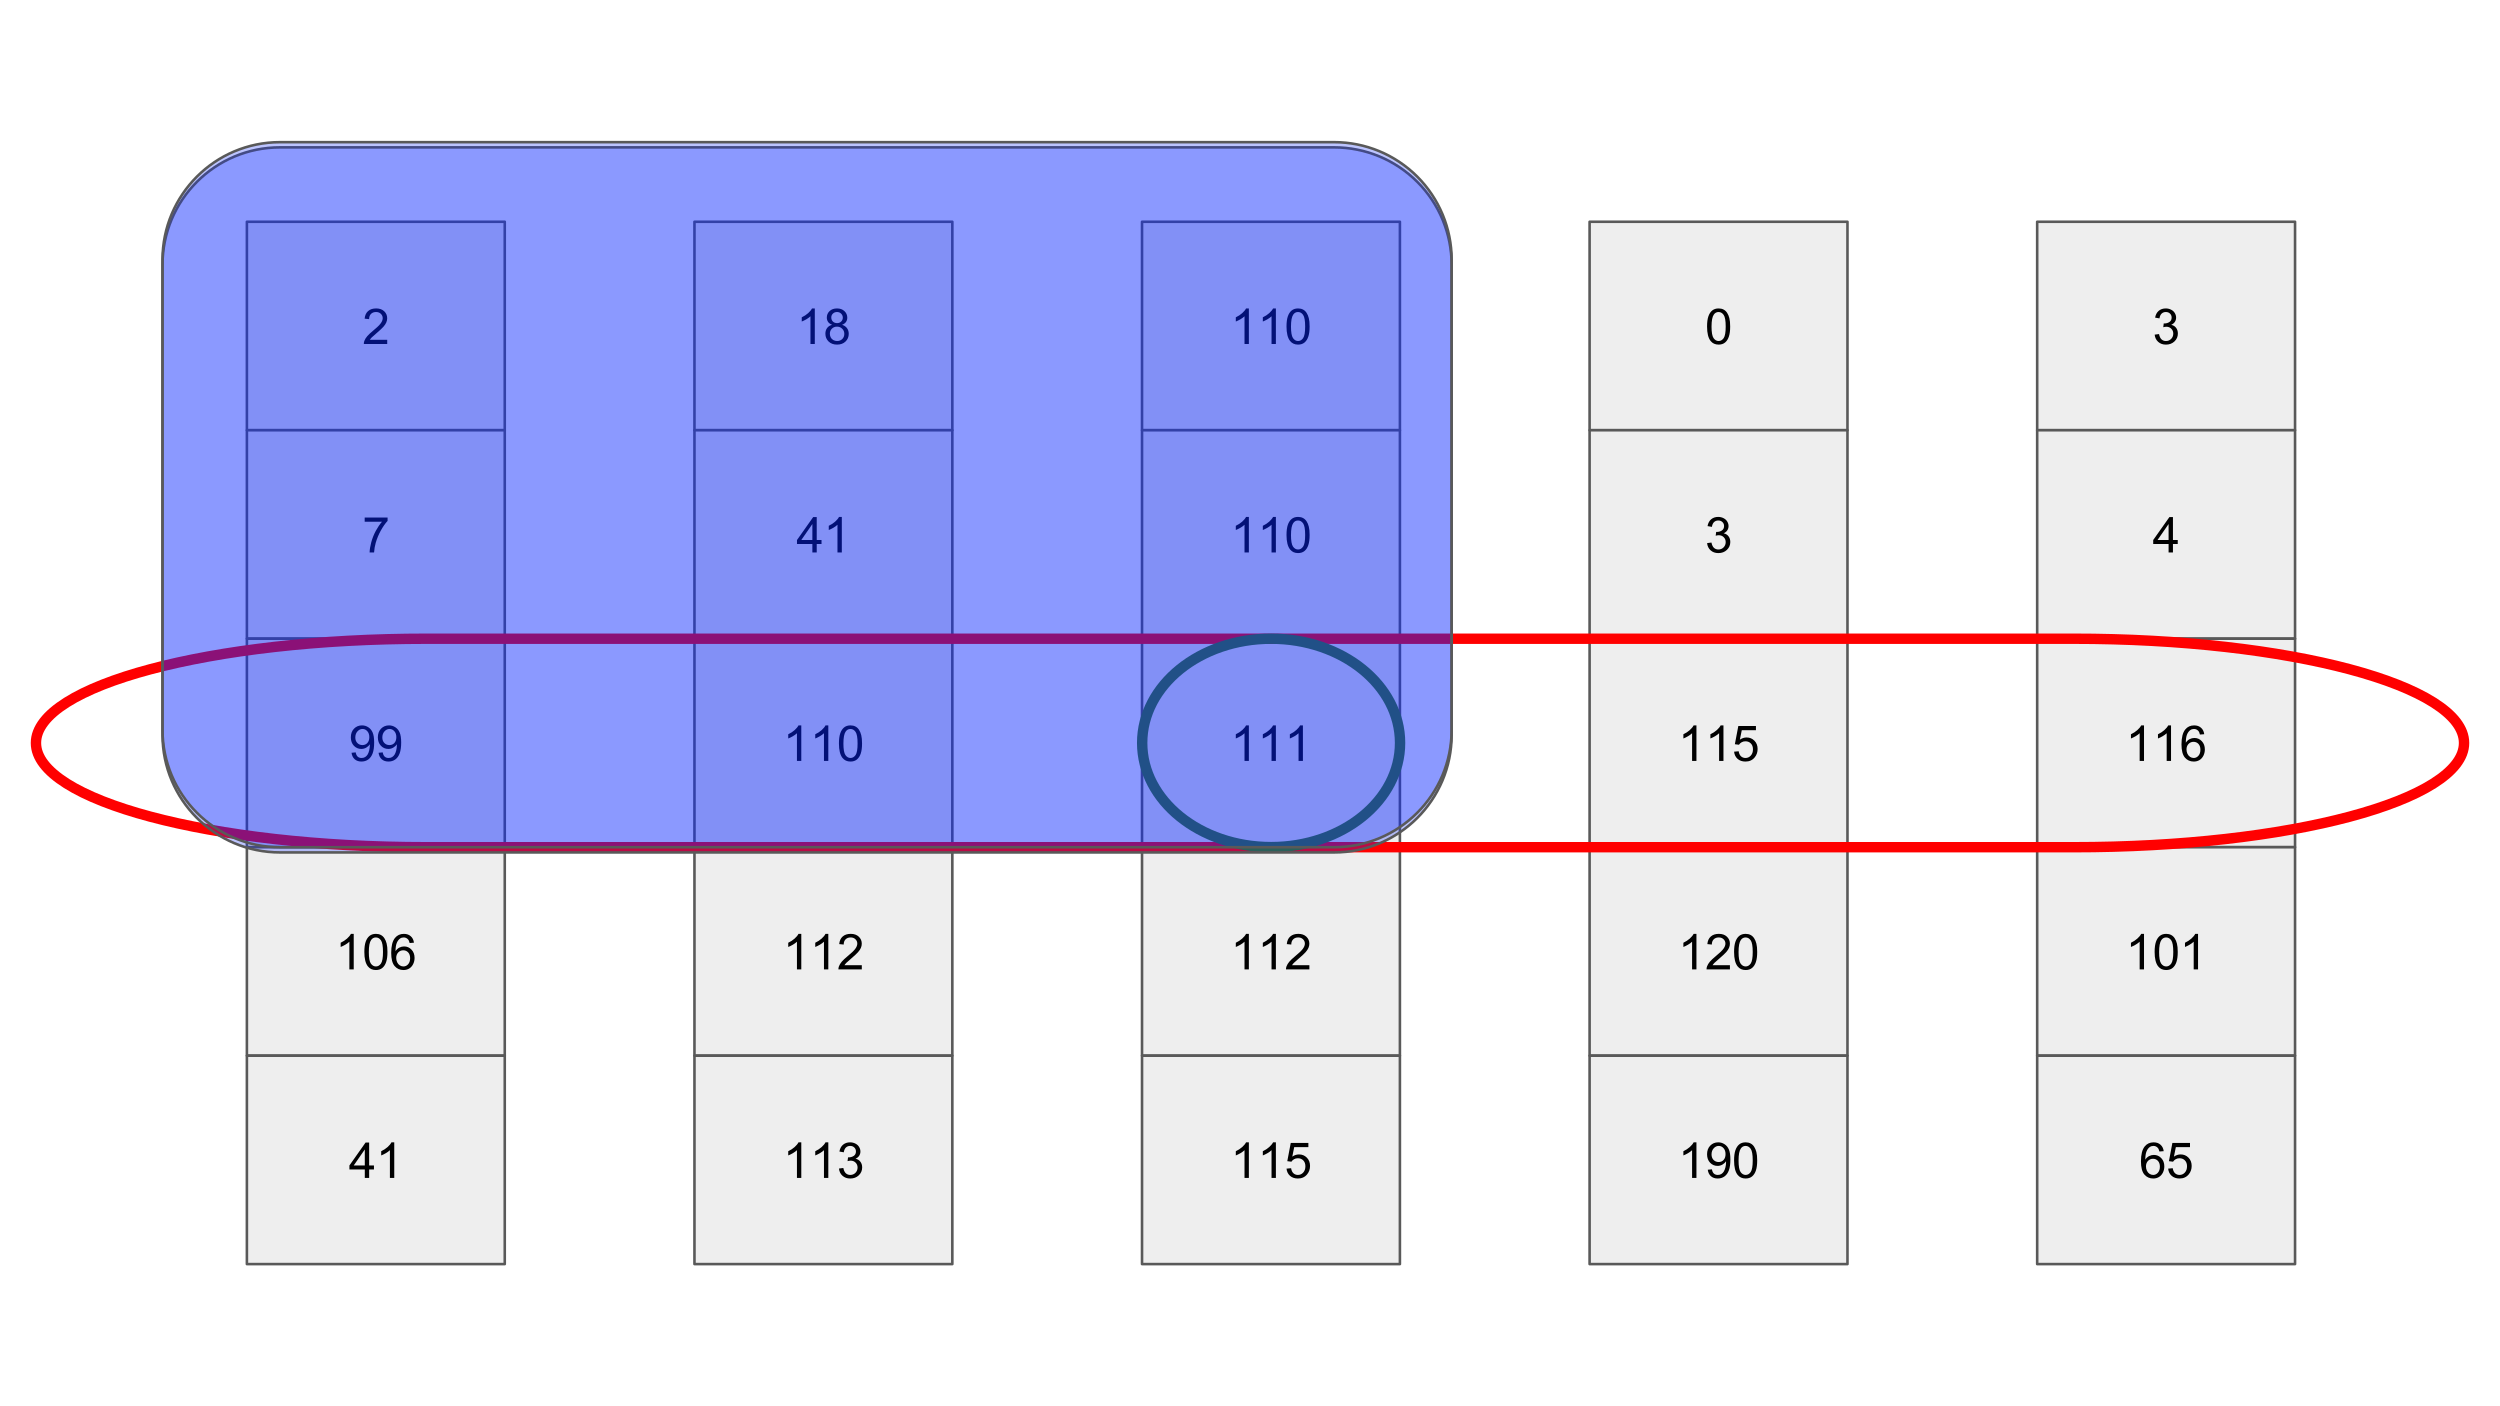 <?xml version="1.0" standalone="yes"?>

<svg version="1.1" viewBox="0.0 0.0 960.0 540.0" fill="none" stroke="none" stroke-linecap="square" stroke-miterlimit="10" xmlns="http://www.w3.org/2000/svg" xmlns:xlink="http://www.w3.org/1999/xlink"><clipPath id="g2eeda3fdf3_0_28.0"><path d="m0 0l960.0 0l0 540.0l-960.0 0l0 -540.0z" clip-rule="nonzero"></path></clipPath><g clip-path="url(#g2eeda3fdf3_0_28.0)"><path fill="#ffffff" d="m0 0l960.0 0l0 540.0l-960.0 0z" fill-rule="evenodd"></path><path fill="#eeeeee" d="m94.805 85.159l99.024 0l0 80.031l-99.024 0z" fill-rule="evenodd"></path><path stroke="#595959" stroke-width="1.0" stroke-linejoin="round" stroke-linecap="butt" d="m94.805 85.159l99.024 0l0 80.031l-99.024 0z" fill-rule="evenodd"></path><path fill="#000000" d="m148.691 130.486l0 1.609l-8.984 0q-0.016 -0.609 0.188 -1.156q0.344 -0.922 1.094 -1.812q0.766 -0.891 2.188 -2.062q2.219 -1.812 3.0 -2.875q0.781 -1.062 0.781 -2.016q0 -0.984 -0.719 -1.672q-0.703 -0.688 -1.844 -0.688q-1.203 0 -1.938 0.734q-0.719 0.719 -0.719 2.0l-1.719 -0.172q0.172 -1.922 1.328 -2.922q1.156 -1.016 3.094 -1.016q1.953 0 3.094 1.094q1.141 1.078 1.141 2.688q0 0.812 -0.344 1.609q-0.328 0.781 -1.109 1.656q-0.766 0.859 -2.562 2.391q-1.5 1.266 -1.938 1.719q-0.422 0.438 -0.703 0.891l6.672 0z" fill-rule="nonzero"></path><path fill="#eeeeee" d="m94.805 165.214l99.024 0l0 80.031l-99.024 0z" fill-rule="evenodd"></path><path stroke="#595959" stroke-width="1.0" stroke-linejoin="round" stroke-linecap="butt" d="m94.805 165.214l99.024 0l0 80.031l-99.024 0z" fill-rule="evenodd"></path><path fill="#000000" d="m140.035 200.338l0 -1.609l8.797 0l0 1.297q-1.297 1.375 -2.578 3.672q-1.266 2.297 -1.969 4.719q-0.5 1.703 -0.641 3.734l-1.719 0q0.031 -1.609 0.625 -3.875q0.609 -2.281 1.734 -4.391q1.141 -2.109 2.406 -3.547l-6.656 0z" fill-rule="nonzero"></path><path fill="#eeeeee" d="m94.805 245.269l99.024 0l0 80.032l-99.024 0z" fill-rule="evenodd"></path><path stroke="#595959" stroke-width="1.0" stroke-linejoin="round" stroke-linecap="butt" d="m94.805 245.269l99.024 0l0 80.032l-99.024 0z" fill-rule="evenodd"></path><path fill="#000000" d="m134.988 289.064l1.594 -0.156q0.203 1.141 0.781 1.656q0.578 0.5 1.484 0.5q0.766 0 1.344 -0.344q0.578 -0.359 0.953 -0.953q0.375 -0.594 0.625 -1.594q0.25 -1.0 0.25 -2.031q0 -0.109 -0.016 -0.344q-0.5 0.797 -1.375 1.297q-0.859 0.5 -1.875 0.5q-1.688 0 -2.859 -1.219q-1.172 -1.234 -1.172 -3.234q0 -2.078 1.219 -3.328q1.234 -1.266 3.062 -1.266q1.328 0 2.422 0.719q1.109 0.703 1.672 2.031q0.578 1.328 0.578 3.828q0 2.609 -0.578 4.156q-0.562 1.547 -1.688 2.359q-1.109 0.797 -2.609 0.797q-1.594 0 -2.609 -0.891q-1.0 -0.891 -1.203 -2.484zm6.828 -6.0q0 -1.438 -0.766 -2.281q-0.766 -0.859 -1.844 -0.859q-1.109 0 -1.938 0.922q-0.828 0.906 -0.828 2.344q0 1.312 0.781 2.125q0.797 0.797 1.938 0.797q1.172 0 1.906 -0.797q0.75 -0.812 0.75 -2.25zm3.548 6.0l1.594 -0.156q0.203 1.141 0.781 1.656q0.578 0.5 1.484 0.5q0.766 0 1.344 -0.344q0.578 -0.359 0.953 -0.953q0.375 -0.594 0.625 -1.594q0.25 -1.0 0.25 -2.031q0 -0.109 -0.016 -0.344q-0.5 0.797 -1.375 1.297q-0.859 0.5 -1.875 0.5q-1.688 0 -2.859 -1.219q-1.172 -1.234 -1.172 -3.234q0 -2.078 1.219 -3.328q1.234 -1.266 3.062 -1.266q1.328 0 2.422 0.719q1.109 0.703 1.672 2.031q0.578 1.328 0.578 3.828q0 2.609 -0.578 4.156q-0.562 1.547 -1.688 2.359q-1.109 0.797 -2.609 0.797q-1.594 0 -2.609 -0.891q-1.0 -0.891 -1.203 -2.484zm6.828 -6.0q0 -1.438 -0.766 -2.281q-0.766 -0.859 -1.844 -0.859q-1.109 0 -1.938 0.922q-0.828 0.906 -0.828 2.344q0 1.312 0.781 2.125q0.797 0.797 1.938 0.797q1.172 0 1.906 -0.797q0.75 -0.812 0.75 -2.25z" fill-rule="nonzero"></path><path fill="#eeeeee" d="m94.805 325.324l99.024 0l0 80.031l-99.024 0z" fill-rule="evenodd"></path><path stroke="#595959" stroke-width="1.0" stroke-linejoin="round" stroke-linecap="butt" d="m94.805 325.324l99.024 0l0 80.031l-99.024 0z" fill-rule="evenodd"></path><path fill="#000000" d="m135.831 372.26l-1.672 0l0 -10.641q-0.594 0.578 -1.578 1.156q-0.984 0.562 -1.766 0.859l0 -1.625q1.406 -0.656 2.453 -1.594q1.047 -0.938 1.484 -1.812l1.078 0l0 13.656zm4.079 -6.703q0 -2.422 0.5 -3.891q0.5 -1.469 1.469 -2.266q0.984 -0.797 2.469 -0.797q1.094 0 1.922 0.438q0.828 0.438 1.359 1.281q0.547 0.828 0.844 2.016q0.312 1.188 0.312 3.219q0 2.391 -0.5 3.859q-0.484 1.469 -1.469 2.281q-0.969 0.797 -2.469 0.797q-1.969 0 -3.078 -1.406q-1.359 -1.703 -1.359 -5.531zm1.719 0q0 3.344 0.781 4.453q0.797 1.109 1.938 1.109q1.156 0 1.938 -1.109q0.781 -1.125 0.781 -4.453q0 -3.359 -0.781 -4.469q-0.781 -1.109 -1.953 -1.109q-1.156 0 -1.828 0.984q-0.875 1.234 -0.875 4.594zm17.329 -3.562l-1.656 0.125q-0.219 -0.984 -0.641 -1.422q-0.672 -0.719 -1.656 -0.719q-0.812 0 -1.406 0.438q-0.797 0.578 -1.25 1.688q-0.453 1.094 -0.469 3.141q0.609 -0.922 1.469 -1.359q0.875 -0.453 1.828 -0.453q1.672 0 2.844 1.234q1.172 1.234 1.172 3.172q0 1.281 -0.547 2.391q-0.547 1.094 -1.516 1.688q-0.969 0.578 -2.188 0.578q-2.094 0 -3.406 -1.531q-1.312 -1.547 -1.312 -5.062q0 -3.953 1.453 -5.734q1.266 -1.562 3.422 -1.562q1.609 0 2.625 0.906q1.031 0.891 1.234 2.484zm-6.812 5.859q0 0.859 0.359 1.656q0.375 0.781 1.031 1.203q0.656 0.406 1.375 0.406q1.062 0 1.812 -0.844q0.766 -0.859 0.766 -2.328q0 -1.406 -0.75 -2.219q-0.75 -0.812 -1.891 -0.812q-1.125 0 -1.922 0.812q-0.781 0.812 -0.781 2.125z" fill-rule="nonzero"></path><path fill="#eeeeee" d="m94.805 405.379l99.024 0l0 80.031l-99.024 0z" fill-rule="evenodd"></path><path stroke="#595959" stroke-width="1.0" stroke-linejoin="round" stroke-linecap="butt" d="m94.805 405.379l99.024 0l0 80.031l-99.024 0z" fill-rule="evenodd"></path><path fill="#000000" d="m140.082 452.315l0 -3.25l-5.906 0l0 -1.531l6.219 -8.812l1.359 0l0 8.812l1.844 0l0 1.531l-1.844 0l0 3.25l-1.672 0zm0 -4.781l0 -6.141l-4.25 6.141l4.25 0zm11.313 4.781l-1.672 0l0 -10.641q-0.594 0.578 -1.578 1.156q-0.984 0.562 -1.766 0.859l0 -1.625q1.406 -0.656 2.453 -1.594q1.047 -0.938 1.484 -1.812l1.078 0l0 13.656z" fill-rule="nonzero"></path><path fill="#eeeeee" d="m266.672 85.159l99.024 0l0 80.031l-99.024 0z" fill-rule="evenodd"></path><path stroke="#595959" stroke-width="1.0" stroke-linejoin="round" stroke-linecap="butt" d="m266.672 85.159l99.024 0l0 80.031l-99.024 0z" fill-rule="evenodd"></path><path fill="#000000" d="m312.886 132.095l-1.672 0l0 -10.641q-0.594 0.578 -1.578 1.156q-0.984 0.562 -1.766 0.859l0 -1.625q1.406 -0.656 2.453 -1.594q1.047 -0.938 1.484 -1.812l1.078 0l0 13.656zm6.657 -7.375q-1.047 -0.375 -1.547 -1.078q-0.5 -0.719 -0.5 -1.703q0 -1.484 1.062 -2.484q1.078 -1.016 2.844 -1.016q1.781 0 2.859 1.031q1.094 1.031 1.094 2.516q0 0.953 -0.5 1.656q-0.484 0.703 -1.5 1.078q1.25 0.406 1.906 1.312q0.656 0.906 0.656 2.172q0 1.75 -1.234 2.938q-1.234 1.188 -3.25 1.188q-2.016 0 -3.25 -1.188q-1.234 -1.203 -1.234 -2.984q0 -1.328 0.672 -2.219q0.672 -0.891 1.922 -1.219zm-0.328 -2.828q0 0.969 0.609 1.578q0.625 0.609 1.625 0.609q0.953 0 1.562 -0.609q0.625 -0.609 0.625 -1.484q0 -0.922 -0.641 -1.547q-0.625 -0.625 -1.578 -0.625q-0.953 0 -1.578 0.609q-0.625 0.609 -0.625 1.469zm-0.547 6.281q0 0.719 0.328 1.391q0.344 0.656 1.016 1.031q0.672 0.359 1.438 0.359q1.203 0 1.984 -0.766q0.781 -0.781 0.781 -1.969q0 -1.203 -0.812 -1.984q-0.797 -0.797 -2.0 -0.797q-1.188 0 -1.969 0.781q-0.766 0.781 -0.766 1.953z" fill-rule="nonzero"></path><path fill="#eeeeee" d="m266.672 165.214l99.024 0l0 80.031l-99.024 0z" fill-rule="evenodd"></path><path stroke="#595959" stroke-width="1.0" stroke-linejoin="round" stroke-linecap="butt" d="m266.672 165.214l99.024 0l0 80.031l-99.024 0z" fill-rule="evenodd"></path><path fill="#000000" d="m311.949 212.15l0 -3.25l-5.906 0l0 -1.531l6.219 -8.812l1.359 0l0 8.812l1.844 0l0 1.531l-1.844 0l0 3.25l-1.672 0zm0 -4.781l0 -6.141l-4.25 6.141l4.25 0zm11.313 4.781l-1.672 0l0 -10.641q-0.594 0.578 -1.578 1.156q-0.984 0.562 -1.766 0.859l0 -1.625q1.406 -0.656 2.453 -1.594q1.047 -0.938 1.484 -1.812l1.078 0l0 13.656z" fill-rule="nonzero"></path><path fill="#eeeeee" d="m266.672 245.269l99.024 0l0 80.032l-99.024 0z" fill-rule="evenodd"></path><path stroke="#595959" stroke-width="1.0" stroke-linejoin="round" stroke-linecap="butt" d="m266.672 245.269l99.024 0l0 80.032l-99.024 0z" fill-rule="evenodd"></path><path fill="#000000" d="m307.698 292.205l-1.672 0l0 -10.641q-0.594 0.578 -1.578 1.156q-0.984 0.562 -1.766 0.859l0 -1.625q1.406 -0.656 2.453 -1.594q1.047 -0.938 1.484 -1.812l1.078 0l0 13.656zm10.376 0l-1.672 0l0 -10.641q-0.594 0.578 -1.578 1.156q-0.984 0.562 -1.766 0.859l0 -1.625q1.406 -0.656 2.453 -1.594q1.047 -0.938 1.484 -1.812l1.078 0l0 13.656zm4.079 -6.703q0 -2.422 0.5 -3.891q0.5 -1.469 1.469 -2.266q0.984 -0.797 2.469 -0.797q1.094 0 1.922 0.438q0.828 0.438 1.359 1.281q0.547 0.828 0.844 2.016q0.312 1.188 0.312 3.219q0 2.391 -0.5 3.859q-0.484 1.469 -1.469 2.281q-0.969 0.797 -2.469 0.797q-1.969 0 -3.078 -1.406q-1.359 -1.703 -1.359 -5.531zm1.719 0q0 3.344 0.781 4.453q0.797 1.109 1.938 1.109q1.156 0 1.938 -1.109q0.781 -1.125 0.781 -4.453q0 -3.359 -0.781 -4.469q-0.781 -1.109 -1.953 -1.109q-1.156 0 -1.828 0.984q-0.875 1.234 -0.875 4.594z" fill-rule="nonzero"></path><path fill="#eeeeee" d="m266.672 325.324l99.024 0l0 80.031l-99.024 0z" fill-rule="evenodd"></path><path stroke="#595959" stroke-width="1.0" stroke-linejoin="round" stroke-linecap="butt" d="m266.672 325.324l99.024 0l0 80.031l-99.024 0z" fill-rule="evenodd"></path><path fill="#000000" d="m307.698 372.26l-1.672 0l0 -10.641q-0.594 0.578 -1.578 1.156q-0.984 0.562 -1.766 0.859l0 -1.625q1.406 -0.656 2.453 -1.594q1.047 -0.938 1.484 -1.812l1.078 0l0 13.656zm10.376 0l-1.672 0l0 -10.641q-0.594 0.578 -1.578 1.156q-0.984 0.562 -1.766 0.859l0 -1.625q1.406 -0.656 2.453 -1.594q1.047 -0.938 1.484 -1.812l1.078 0l0 13.656zm12.86 -1.609l0 1.609l-8.984 0q-0.016 -0.609 0.188 -1.156q0.344 -0.922 1.094 -1.812q0.766 -0.891 2.188 -2.062q2.219 -1.812 3.0 -2.875q0.781 -1.062 0.781 -2.016q0 -0.984 -0.719 -1.672q-0.703 -0.688 -1.844 -0.688q-1.203 0 -1.938 0.734q-0.719 0.719 -0.719 2.0l-1.719 -0.172q0.172 -1.922 1.328 -2.922q1.156 -1.016 3.094 -1.016q1.953 0 3.094 1.094q1.141 1.078 1.141 2.688q0 0.812 -0.344 1.609q-0.328 0.781 -1.109 1.656q-0.766 0.859 -2.562 2.391q-1.5 1.266 -1.938 1.719q-0.422 0.438 -0.703 0.891l6.672 0z" fill-rule="nonzero"></path><path fill="#eeeeee" d="m266.672 405.379l99.024 0l0 80.031l-99.024 0z" fill-rule="evenodd"></path><path stroke="#595959" stroke-width="1.0" stroke-linejoin="round" stroke-linecap="butt" d="m266.672 405.379l99.024 0l0 80.031l-99.024 0z" fill-rule="evenodd"></path><path fill="#000000" d="m307.698 452.315l-1.672 0l0 -10.641q-0.594 0.578 -1.578 1.156q-0.984 0.562 -1.766 0.859l0 -1.625q1.406 -0.656 2.453 -1.594q1.047 -0.938 1.484 -1.812l1.078 0l0 13.656zm10.376 0l-1.672 0l0 -10.641q-0.594 0.578 -1.578 1.156q-0.984 0.562 -1.766 0.859l0 -1.625q1.406 -0.656 2.453 -1.594q1.047 -0.938 1.484 -1.812l1.078 0l0 13.656zm4.094 -3.594l1.672 -0.219q0.281 1.422 0.969 2.047q0.703 0.625 1.688 0.625q1.188 0 2.0 -0.812q0.812 -0.828 0.812 -2.031q0 -1.141 -0.766 -1.891q-0.75 -0.75 -1.906 -0.75q-0.469 0 -1.172 0.188l0.188 -1.469q0.156 0.016 0.266 0.016q1.062 0 1.906 -0.547q0.859 -0.562 0.859 -1.719q0 -0.922 -0.625 -1.516q-0.609 -0.609 -1.594 -0.609q-0.969 0 -1.625 0.609q-0.641 0.609 -0.828 1.844l-1.672 -0.297q0.297 -1.688 1.375 -2.609q1.094 -0.922 2.719 -0.922q1.109 0 2.047 0.484q0.938 0.469 1.422 1.297q0.5 0.828 0.5 1.75q0 0.891 -0.469 1.609q-0.469 0.719 -1.406 1.156q1.219 0.266 1.875 1.156q0.672 0.875 0.672 2.188q0 1.781 -1.297 3.016q-1.297 1.234 -3.281 1.234q-1.797 0 -2.984 -1.062q-1.172 -1.062 -1.344 -2.766z" fill-rule="nonzero"></path><path fill="#eeeeee" d="m438.539 85.159l99.024 0l0 80.031l-99.024 0z" fill-rule="evenodd"></path><path stroke="#595959" stroke-width="1.0" stroke-linejoin="round" stroke-linecap="butt" d="m438.539 85.159l99.024 0l0 80.031l-99.024 0z" fill-rule="evenodd"></path><path fill="#000000" d="m479.566 132.095l-1.672 0l0 -10.641q-0.594 0.578 -1.578 1.156q-0.984 0.562 -1.766 0.859l0 -1.625q1.406 -0.656 2.453 -1.594q1.047 -0.938 1.484 -1.812l1.078 0l0 13.656zm10.376 0l-1.672 0l0 -10.641q-0.594 0.578 -1.578 1.156q-0.984 0.562 -1.766 0.859l0 -1.625q1.406 -0.656 2.453 -1.594q1.047 -0.938 1.484 -1.812l1.078 0l0 13.656zm4.079 -6.703q0 -2.422 0.5 -3.891q0.5 -1.469 1.469 -2.266q0.984 -0.797 2.469 -0.797q1.094 0 1.922 0.438q0.828 0.438 1.359 1.281q0.547 0.828 0.844 2.016q0.312 1.188 0.312 3.219q0 2.391 -0.5 3.859q-0.484 1.469 -1.469 2.281q-0.969 0.797 -2.469 0.797q-1.969 0 -3.078 -1.406q-1.359 -1.703 -1.359 -5.531zm1.719 0q0 3.344 0.781 4.453q0.797 1.109 1.938 1.109q1.156 0 1.938 -1.109q0.781 -1.125 0.781 -4.453q0 -3.359 -0.781 -4.469q-0.781 -1.109 -1.953 -1.109q-1.156 0 -1.828 0.984q-0.875 1.234 -0.875 4.594z" fill-rule="nonzero"></path><path fill="#eeeeee" d="m438.539 165.214l99.024 0l0 80.031l-99.024 0z" fill-rule="evenodd"></path><path stroke="#595959" stroke-width="1.0" stroke-linejoin="round" stroke-linecap="butt" d="m438.539 165.214l99.024 0l0 80.031l-99.024 0z" fill-rule="evenodd"></path><path fill="#000000" d="m479.566 212.15l-1.672 0l0 -10.641q-0.594 0.578 -1.578 1.156q-0.984 0.562 -1.766 0.859l0 -1.625q1.406 -0.656 2.453 -1.594q1.047 -0.938 1.484 -1.812l1.078 0l0 13.656zm10.376 0l-1.672 0l0 -10.641q-0.594 0.578 -1.578 1.156q-0.984 0.562 -1.766 0.859l0 -1.625q1.406 -0.656 2.453 -1.594q1.047 -0.938 1.484 -1.812l1.078 0l0 13.656zm4.079 -6.703q0 -2.422 0.5 -3.891q0.5 -1.469 1.469 -2.266q0.984 -0.797 2.469 -0.797q1.094 0 1.922 0.438q0.828 0.438 1.359 1.281q0.547 0.828 0.844 2.016q0.312 1.188 0.312 3.219q0 2.391 -0.5 3.859q-0.484 1.469 -1.469 2.281q-0.969 0.797 -2.469 0.797q-1.969 0 -3.078 -1.406q-1.359 -1.703 -1.359 -5.531zm1.719 0q0 3.344 0.781 4.453q0.797 1.109 1.938 1.109q1.156 0 1.938 -1.109q0.781 -1.125 0.781 -4.453q0 -3.359 -0.781 -4.469q-0.781 -1.109 -1.953 -1.109q-1.156 0 -1.828 0.984q-0.875 1.234 -0.875 4.594z" fill-rule="nonzero"></path><path fill="#eeeeee" d="m438.539 245.269l99.024 0l0 80.032l-99.024 0z" fill-rule="evenodd"></path><path stroke="#595959" stroke-width="1.0" stroke-linejoin="round" stroke-linecap="butt" d="m438.539 245.269l99.024 0l0 80.032l-99.024 0z" fill-rule="evenodd"></path><path fill="#000000" d="m479.566 292.205l-1.672 0l0 -10.641q-0.594 0.578 -1.578 1.156q-0.984 0.562 -1.766 0.859l0 -1.625q1.406 -0.656 2.453 -1.594q1.047 -0.938 1.484 -1.812l1.078 0l0 13.656zm10.376 0l-1.672 0l0 -10.641q-0.594 0.578 -1.578 1.156q-0.984 0.562 -1.766 0.859l0 -1.625q1.406 -0.656 2.453 -1.594q1.047 -0.938 1.484 -1.812l1.078 0l0 13.656zm10.376 0l-1.672 0l0 -10.641q-0.594 0.578 -1.578 1.156q-0.984 0.562 -1.766 0.859l0 -1.625q1.406 -0.656 2.453 -1.594q1.047 -0.938 1.484 -1.812l1.078 0l0 13.656z" fill-rule="nonzero"></path><path fill="#eeeeee" d="m438.539 325.324l99.024 0l0 80.031l-99.024 0z" fill-rule="evenodd"></path><path stroke="#595959" stroke-width="1.0" stroke-linejoin="round" stroke-linecap="butt" d="m438.539 325.324l99.024 0l0 80.031l-99.024 0z" fill-rule="evenodd"></path><path fill="#000000" d="m479.566 372.26l-1.672 0l0 -10.641q-0.594 0.578 -1.578 1.156q-0.984 0.562 -1.766 0.859l0 -1.625q1.406 -0.656 2.453 -1.594q1.047 -0.938 1.484 -1.812l1.078 0l0 13.656zm10.376 0l-1.672 0l0 -10.641q-0.594 0.578 -1.578 1.156q-0.984 0.562 -1.766 0.859l0 -1.625q1.406 -0.656 2.453 -1.594q1.047 -0.938 1.484 -1.812l1.078 0l0 13.656zm12.86 -1.609l0 1.609l-8.984 0q-0.016 -0.609 0.188 -1.156q0.344 -0.922 1.094 -1.812q0.766 -0.891 2.188 -2.062q2.219 -1.812 3.0 -2.875q0.781 -1.062 0.781 -2.016q0 -0.984 -0.719 -1.672q-0.703 -0.688 -1.844 -0.688q-1.203 0 -1.938 0.734q-0.719 0.719 -0.719 2.0l-1.719 -0.172q0.172 -1.922 1.328 -2.922q1.156 -1.016 3.094 -1.016q1.953 0 3.094 1.094q1.141 1.078 1.141 2.688q0 0.812 -0.344 1.609q-0.328 0.781 -1.109 1.656q-0.766 0.859 -2.562 2.391q-1.5 1.266 -1.938 1.719q-0.422 0.438 -0.703 0.891l6.672 0z" fill-rule="nonzero"></path><path fill="#eeeeee" d="m438.539 405.379l99.024 0l0 80.031l-99.024 0z" fill-rule="evenodd"></path><path stroke="#595959" stroke-width="1.0" stroke-linejoin="round" stroke-linecap="butt" d="m438.539 405.379l99.024 0l0 80.031l-99.024 0z" fill-rule="evenodd"></path><path fill="#000000" d="m479.566 452.315l-1.672 0l0 -10.641q-0.594 0.578 -1.578 1.156q-0.984 0.562 -1.766 0.859l0 -1.625q1.406 -0.656 2.453 -1.594q1.047 -0.938 1.484 -1.812l1.078 0l0 13.656zm10.376 0l-1.672 0l0 -10.641q-0.594 0.578 -1.578 1.156q-0.984 0.562 -1.766 0.859l0 -1.625q1.406 -0.656 2.453 -1.594q1.047 -0.938 1.484 -1.812l1.078 0l0 13.656zm4.079 -3.562l1.766 -0.156q0.188 1.281 0.891 1.938q0.719 0.641 1.719 0.641q1.203 0 2.031 -0.906q0.844 -0.906 0.844 -2.422q0 -1.422 -0.812 -2.25q-0.797 -0.828 -2.094 -0.828q-0.797 0 -1.453 0.375q-0.641 0.359 -1.016 0.953l-1.578 -0.203l1.328 -7.0l6.766 0l0 1.609l-5.438 0l-0.734 3.641q1.234 -0.844 2.578 -0.844q1.781 0 3.0 1.234q1.234 1.234 1.234 3.172q0 1.844 -1.078 3.188q-1.312 1.656 -3.578 1.656q-1.859 0 -3.031 -1.031q-1.172 -1.047 -1.344 -2.766z" fill-rule="nonzero"></path><path fill="#eeeeee" d="m610.406 85.159l99.024 0l0 80.031l-99.024 0z" fill-rule="evenodd"></path><path stroke="#595959" stroke-width="1.0" stroke-linejoin="round" stroke-linecap="butt" d="m610.406 85.159l99.024 0l0 80.031l-99.024 0z" fill-rule="evenodd"></path><path fill="#000000" d="m655.512 125.392q0 -2.422 0.5 -3.891q0.5 -1.469 1.469 -2.266q0.984 -0.797 2.469 -0.797q1.094 0 1.922 0.438q0.828 0.438 1.359 1.281q0.547 0.828 0.844 2.016q0.312 1.188 0.312 3.219q0 2.391 -0.5 3.859q-0.484 1.469 -1.469 2.281q-0.969 0.797 -2.469 0.797q-1.969 0 -3.078 -1.406q-1.359 -1.703 -1.359 -5.531zm1.719 0q0 3.344 0.781 4.453q0.797 1.109 1.938 1.109q1.156 0 1.938 -1.109q0.781 -1.125 0.781 -4.453q0 -3.359 -0.781 -4.469q-0.781 -1.109 -1.953 -1.109q-1.156 0 -1.828 0.984q-0.875 1.234 -0.875 4.594z" fill-rule="nonzero"></path><path fill="#eeeeee" d="m610.406 165.214l99.024 0l0 80.031l-99.024 0z" fill-rule="evenodd"></path><path stroke="#595959" stroke-width="1.0" stroke-linejoin="round" stroke-linecap="butt" d="m610.406 165.214l99.024 0l0 80.031l-99.024 0z" fill-rule="evenodd"></path><path fill="#000000" d="m655.527 208.556l1.672 -0.219q0.281 1.422 0.969 2.047q0.703 0.625 1.688 0.625q1.188 0 2.0 -0.812q0.812 -0.828 0.812 -2.031q0 -1.141 -0.766 -1.891q-0.75 -0.75 -1.906 -0.75q-0.469 0 -1.172 0.188l0.188 -1.469q0.156 0.016 0.266 0.016q1.062 0 1.906 -0.547q0.859 -0.562 0.859 -1.719q0 -0.922 -0.625 -1.516q-0.609 -0.609 -1.594 -0.609q-0.969 0 -1.625 0.609q-0.641 0.609 -0.828 1.844l-1.672 -0.297q0.297 -1.688 1.375 -2.609q1.094 -0.922 2.719 -0.922q1.109 0 2.047 0.484q0.938 0.469 1.422 1.297q0.5 0.828 0.5 1.75q0 0.891 -0.469 1.609q-0.469 0.719 -1.406 1.156q1.219 0.266 1.875 1.156q0.672 0.875 0.672 2.188q0 1.781 -1.297 3.016q-1.297 1.234 -3.281 1.234q-1.797 0 -2.984 -1.062q-1.172 -1.062 -1.344 -2.766z" fill-rule="nonzero"></path><path fill="#eeeeee" d="m610.406 245.269l99.024 0l0 80.032l-99.024 0z" fill-rule="evenodd"></path><path stroke="#595959" stroke-width="1.0" stroke-linejoin="round" stroke-linecap="butt" d="m610.406 245.269l99.024 0l0 80.032l-99.024 0z" fill-rule="evenodd"></path><path fill="#000000" d="m651.433 292.205l-1.672 0l0 -10.641q-0.594 0.578 -1.578 1.156q-0.984 0.562 -1.766 0.859l0 -1.625q1.406 -0.656 2.453 -1.594q1.047 -0.938 1.484 -1.812l1.078 0l0 13.656zm10.376 0l-1.672 0l0 -10.641q-0.594 0.578 -1.578 1.156q-0.984 0.562 -1.766 0.859l0 -1.625q1.406 -0.656 2.453 -1.594q1.047 -0.938 1.484 -1.812l1.078 0l0 13.656zm4.079 -3.562l1.766 -0.156q0.188 1.281 0.891 1.938q0.719 0.641 1.719 0.641q1.203 0 2.031 -0.906q0.844 -0.906 0.844 -2.422q0 -1.422 -0.812 -2.25q-0.797 -0.828 -2.094 -0.828q-0.797 0 -1.453 0.375q-0.641 0.359 -1.016 0.953l-1.578 -0.203l1.328 -7.0l6.766 0l0 1.609l-5.438 0l-0.734 3.641q1.234 -0.844 2.578 -0.844q1.781 0 3.0 1.234q1.234 1.234 1.234 3.172q0 1.844 -1.078 3.188q-1.312 1.656 -3.578 1.656q-1.859 0 -3.031 -1.031q-1.172 -1.047 -1.344 -2.766z" fill-rule="nonzero"></path><path fill="#eeeeee" d="m610.406 325.324l99.024 0l0 80.031l-99.024 0z" fill-rule="evenodd"></path><path stroke="#595959" stroke-width="1.0" stroke-linejoin="round" stroke-linecap="butt" d="m610.406 325.324l99.024 0l0 80.031l-99.024 0z" fill-rule="evenodd"></path><path fill="#000000" d="m651.433 372.26l-1.672 0l0 -10.641q-0.594 0.578 -1.578 1.156q-0.984 0.562 -1.766 0.859l0 -1.625q1.406 -0.656 2.453 -1.594q1.047 -0.938 1.484 -1.812l1.078 0l0 13.656zm12.86 -1.609l0 1.609l-8.984 0q-0.016 -0.609 0.188 -1.156q0.344 -0.922 1.094 -1.812q0.766 -0.891 2.188 -2.062q2.219 -1.812 3.0 -2.875q0.781 -1.062 0.781 -2.016q0 -0.984 -0.719 -1.672q-0.703 -0.688 -1.844 -0.688q-1.203 0 -1.938 0.734q-0.719 0.719 -0.719 2.0l-1.719 -0.172q0.172 -1.922 1.328 -2.922q1.156 -1.016 3.094 -1.016q1.953 0 3.094 1.094q1.141 1.078 1.141 2.688q0 0.812 -0.344 1.609q-0.328 0.781 -1.109 1.656q-0.766 0.859 -2.562 2.391q-1.5 1.266 -1.938 1.719q-0.422 0.438 -0.703 0.891l6.672 0zm1.594 -5.094q0 -2.422 0.5 -3.891q0.5 -1.469 1.469 -2.266q0.984 -0.797 2.469 -0.797q1.094 0 1.922 0.438q0.828 0.438 1.359 1.281q0.547 0.828 0.844 2.016q0.312 1.188 0.312 3.219q0 2.391 -0.5 3.859q-0.484 1.469 -1.469 2.281q-0.969 0.797 -2.469 0.797q-1.969 0 -3.078 -1.406q-1.359 -1.703 -1.359 -5.531zm1.719 0q0 3.344 0.781 4.453q0.797 1.109 1.938 1.109q1.156 0 1.938 -1.109q0.781 -1.125 0.781 -4.453q0 -3.359 -0.781 -4.469q-0.781 -1.109 -1.953 -1.109q-1.156 0 -1.828 0.984q-0.875 1.234 -0.875 4.594z" fill-rule="nonzero"></path><path fill="#eeeeee" d="m610.406 405.379l99.024 0l0 80.031l-99.024 0z" fill-rule="evenodd"></path><path stroke="#595959" stroke-width="1.0" stroke-linejoin="round" stroke-linecap="butt" d="m610.406 405.379l99.024 0l0 80.031l-99.024 0z" fill-rule="evenodd"></path><path fill="#000000" d="m651.433 452.315l-1.672 0l0 -10.641q-0.594 0.578 -1.578 1.156q-0.984 0.562 -1.766 0.859l0 -1.625q1.406 -0.656 2.453 -1.594q1.047 -0.938 1.484 -1.812l1.078 0l0 13.656zm4.344 -3.141l1.594 -0.156q0.203 1.141 0.781 1.656q0.578 0.5 1.484 0.5q0.766 0 1.344 -0.344q0.578 -0.359 0.953 -0.953q0.375 -0.594 0.625 -1.594q0.25 -1.0 0.25 -2.031q0 -0.109 -0.016 -0.344q-0.5 0.797 -1.375 1.297q-0.859 0.5 -1.875 0.5q-1.688 0 -2.859 -1.219q-1.172 -1.234 -1.172 -3.234q0 -2.078 1.219 -3.328q1.234 -1.266 3.062 -1.266q1.328 0 2.422 0.719q1.109 0.703 1.672 2.031q0.578 1.328 0.578 3.828q0 2.609 -0.578 4.156q-0.562 1.547 -1.688 2.359q-1.109 0.797 -2.609 0.797q-1.594 0 -2.609 -0.891q-1.0 -0.891 -1.203 -2.484zm6.828 -6.0q0 -1.438 -0.766 -2.281q-0.766 -0.859 -1.844 -0.859q-1.109 0 -1.938 0.922q-0.828 0.906 -0.828 2.344q0 1.312 0.781 2.125q0.797 0.797 1.938 0.797q1.172 0 1.906 -0.797q0.75 -0.812 0.75 -2.25zm3.282 2.438q0 -2.422 0.5 -3.891q0.5 -1.469 1.469 -2.266q0.984 -0.797 2.469 -0.797q1.094 0 1.922 0.438q0.828 0.438 1.359 1.281q0.547 0.828 0.844 2.016q0.312 1.188 0.312 3.219q0 2.391 -0.5 3.859q-0.484 1.469 -1.469 2.281q-0.969 0.797 -2.469 0.797q-1.969 0 -3.078 -1.406q-1.359 -1.703 -1.359 -5.531zm1.719 0q0 3.344 0.781 4.453q0.797 1.109 1.938 1.109q1.156 0 1.938 -1.109q0.781 -1.125 0.781 -4.453q0 -3.359 -0.781 -4.469q-0.781 -1.109 -1.953 -1.109q-1.156 0 -1.828 0.984q-0.875 1.234 -0.875 4.594z" fill-rule="nonzero"></path><path fill="#eeeeee" d="m782.274 85.159l99.024 0l0 80.031l-99.024 0z" fill-rule="evenodd"></path><path stroke="#595959" stroke-width="1.0" stroke-linejoin="round" stroke-linecap="butt" d="m782.274 85.159l99.024 0l0 80.031l-99.024 0z" fill-rule="evenodd"></path><path fill="#000000" d="m827.394 128.501l1.672 -0.219q0.281 1.422 0.969 2.047q0.703 0.625 1.688 0.625q1.188 0 2.0 -0.812q0.812 -0.828 0.812 -2.031q0 -1.141 -0.766 -1.891q-0.75 -0.75 -1.906 -0.75q-0.469 0 -1.172 0.188l0.188 -1.469q0.156 0.016 0.266 0.016q1.062 0 1.906 -0.547q0.859 -0.562 0.859 -1.719q0 -0.922 -0.625 -1.516q-0.609 -0.609 -1.594 -0.609q-0.969 0 -1.625 0.609q-0.641 0.609 -0.828 1.844l-1.672 -0.297q0.297 -1.688 1.375 -2.609q1.094 -0.922 2.719 -0.922q1.109 0 2.047 0.484q0.938 0.469 1.422 1.297q0.5 0.828 0.5 1.75q0 0.891 -0.469 1.609q-0.469 0.719 -1.406 1.156q1.219 0.266 1.875 1.156q0.672 0.875 0.672 2.188q0 1.781 -1.297 3.016q-1.297 1.234 -3.281 1.234q-1.797 0 -2.984 -1.062q-1.172 -1.062 -1.344 -2.766z" fill-rule="nonzero"></path><path fill="#eeeeee" d="m782.274 165.214l99.024 0l0 80.031l-99.024 0z" fill-rule="evenodd"></path><path stroke="#595959" stroke-width="1.0" stroke-linejoin="round" stroke-linecap="butt" d="m782.274 165.214l99.024 0l0 80.031l-99.024 0z" fill-rule="evenodd"></path><path fill="#000000" d="m832.738 212.15l0 -3.25l-5.906 0l0 -1.531l6.219 -8.812l1.359 0l0 8.812l1.844 0l0 1.531l-1.844 0l0 3.25l-1.672 0zm0 -4.781l0 -6.141l-4.25 6.141l4.25 0z" fill-rule="nonzero"></path><path fill="#eeeeee" d="m782.274 245.269l99.024 0l0 80.032l-99.024 0z" fill-rule="evenodd"></path><path stroke="#595959" stroke-width="1.0" stroke-linejoin="round" stroke-linecap="butt" d="m782.274 245.269l99.024 0l0 80.032l-99.024 0z" fill-rule="evenodd"></path><path fill="#000000" d="m823.3 292.205l-1.672 0l0 -10.641q-0.594 0.578 -1.578 1.156q-0.984 0.562 -1.766 0.859l0 -1.625q1.406 -0.656 2.453 -1.594q1.047 -0.938 1.484 -1.812l1.078 0l0 13.656zm10.376 0l-1.672 0l0 -10.641q-0.594 0.578 -1.578 1.156q-0.984 0.562 -1.766 0.859l0 -1.625q1.406 -0.656 2.453 -1.594q1.047 -0.938 1.484 -1.812l1.078 0l0 13.656zm12.751 -10.266l-1.656 0.125q-0.219 -0.984 -0.641 -1.422q-0.672 -0.719 -1.656 -0.719q-0.812 0 -1.406 0.438q-0.797 0.578 -1.25 1.688q-0.453 1.094 -0.469 3.141q0.609 -0.922 1.469 -1.359q0.875 -0.453 1.828 -0.453q1.672 0 2.844 1.234q1.172 1.234 1.172 3.172q0 1.281 -0.547 2.391q-0.547 1.094 -1.516 1.688q-0.969 0.578 -2.188 0.578q-2.094 0 -3.406 -1.531q-1.312 -1.547 -1.312 -5.062q0 -3.953 1.453 -5.734q1.266 -1.562 3.422 -1.562q1.609 0 2.625 0.906q1.031 0.891 1.234 2.484zm-6.812 5.859q0 0.859 0.359 1.656q0.375 0.781 1.031 1.203q0.656 0.406 1.375 0.406q1.062 0 1.812 -0.844q0.766 -0.859 0.766 -2.328q0 -1.406 -0.75 -2.219q-0.75 -0.812 -1.891 -0.812q-1.125 0 -1.922 0.812q-0.781 0.812 -0.781 2.125z" fill-rule="nonzero"></path><path fill="#eeeeee" d="m782.274 325.324l99.024 0l0 80.031l-99.024 0z" fill-rule="evenodd"></path><path stroke="#595959" stroke-width="1.0" stroke-linejoin="round" stroke-linecap="butt" d="m782.274 325.324l99.024 0l0 80.031l-99.024 0z" fill-rule="evenodd"></path><path fill="#000000" d="m823.3 372.26l-1.672 0l0 -10.641q-0.594 0.578 -1.578 1.156q-0.984 0.562 -1.766 0.859l0 -1.625q1.406 -0.656 2.453 -1.594q1.047 -0.938 1.484 -1.812l1.078 0l0 13.656zm4.079 -6.703q0 -2.422 0.5 -3.891q0.5 -1.469 1.469 -2.266q0.984 -0.797 2.469 -0.797q1.094 0 1.922 0.438q0.828 0.438 1.359 1.281q0.547 0.828 0.844 2.016q0.312 1.188 0.312 3.219q0 2.391 -0.5 3.859q-0.484 1.469 -1.469 2.281q-0.969 0.797 -2.469 0.797q-1.969 0 -3.078 -1.406q-1.359 -1.703 -1.359 -5.531zm1.719 0q0 3.344 0.781 4.453q0.797 1.109 1.938 1.109q1.156 0 1.938 -1.109q0.781 -1.125 0.781 -4.453q0 -3.359 -0.781 -4.469q-0.781 -1.109 -1.953 -1.109q-1.156 0 -1.828 0.984q-0.875 1.234 -0.875 4.594zm14.954 6.703l-1.672 0l0 -10.641q-0.594 0.578 -1.578 1.156q-0.984 0.562 -1.766 0.859l0 -1.625q1.406 -0.656 2.453 -1.594q1.047 -0.938 1.484 -1.812l1.078 0l0 13.656z" fill-rule="nonzero"></path><path fill="#eeeeee" d="m782.274 405.379l99.024 0l0 80.031l-99.024 0z" fill-rule="evenodd"></path><path stroke="#595959" stroke-width="1.0" stroke-linejoin="round" stroke-linecap="butt" d="m782.274 405.379l99.024 0l0 80.031l-99.024 0z" fill-rule="evenodd"></path><path fill="#000000" d="m830.863 442.049l-1.656 0.125q-0.219 -0.984 -0.641 -1.422q-0.672 -0.719 -1.656 -0.719q-0.812 0 -1.406 0.438q-0.797 0.578 -1.25 1.688q-0.453 1.094 -0.469 3.141q0.609 -0.922 1.469 -1.359q0.875 -0.453 1.828 -0.453q1.672 0 2.844 1.234q1.172 1.234 1.172 3.172q0 1.281 -0.547 2.391q-0.547 1.094 -1.516 1.688q-0.969 0.578 -2.188 0.578q-2.094 0 -3.406 -1.531q-1.312 -1.547 -1.312 -5.062q0 -3.953 1.453 -5.734q1.266 -1.562 3.422 -1.562q1.609 0 2.625 0.906q1.031 0.891 1.234 2.484zm-6.812 5.859q0 0.859 0.359 1.656q0.375 0.781 1.031 1.203q0.656 0.406 1.375 0.406q1.062 0 1.812 -0.844q0.766 -0.859 0.766 -2.328q0 -1.406 -0.75 -2.219q-0.75 -0.812 -1.891 -0.812q-1.125 0 -1.922 0.812q-0.781 0.812 -0.781 2.125zm8.516 0.844l1.766 -0.156q0.188 1.281 0.891 1.938q0.719 0.641 1.719 0.641q1.203 0 2.031 -0.906q0.844 -0.906 0.844 -2.422q0 -1.422 -0.812 -2.25q-0.797 -0.828 -2.094 -0.828q-0.797 0 -1.453 0.375q-0.641 0.359 -1.016 0.953l-1.578 -0.203l1.328 -7.0l6.766 0l0 1.609l-5.438 0l-0.734 3.641q1.234 -0.844 2.578 -0.844q1.781 0 3.0 1.234q1.234 1.234 1.234 3.172q0 1.844 -1.078 3.188q-1.312 1.656 -3.578 1.656q-1.859 0 -3.031 -1.031q-1.172 -1.047 -1.344 -2.766z" fill-rule="nonzero"></path><path fill="#000000" fill-opacity="0.0" d="m163.81 245.269l632.38 0l0 0c82.844 0 150.001 17.922 150.001 40.031c0 22.108 -67.158 40.031 -150.001 40.031l-632.38 0l0 0c-82.844 0 -150.001 -17.922 -150.001 -40.031c0 -22.108 67.158 -40.031 150.001 -40.031z" fill-rule="evenodd"></path><path stroke="#ff0000" stroke-width="4.0" stroke-linejoin="round" stroke-linecap="butt" d="m163.81 245.269l632.38 0l0 0c82.844 0 150.001 17.922 150.001 40.031c0 22.108 -67.158 40.031 -150.001 40.031l-632.38 0l0 0c-82.844 0 -150.001 -17.922 -150.001 -40.031c0 -22.108 67.158 -40.031 150.001 -40.031z" fill-rule="evenodd"></path><path fill="#000000" fill-opacity="0.0" d="m438.599 285.278l0 0c0 -22.1 22.167 -40.016 49.512 -40.016l0 0c27.345 0 49.512 17.916 49.512 40.016l0 0c0 22.1 -22.167 40.016 -49.512 40.016l0 0c-27.345 0 -49.512 -17.916 -49.512 -40.016z" fill-rule="evenodd"></path><path stroke="#38761d" stroke-width="4.0" stroke-linejoin="round" stroke-linecap="butt" d="m438.599 285.278l0 0c0 -22.1 22.167 -40.016 49.512 -40.016l0 0c27.345 0 49.512 17.916 49.512 40.016l0 0c0 22.1 -22.167 40.016 -49.512 40.016l0 0c-27.345 0 -49.512 -17.916 -49.512 -40.016z" fill-rule="evenodd"></path><g filter="url(#shadowFilter-g2eeda3fdf3_0_28.1)"><use xlink:href="#g2eeda3fdf3_0_28.1" transform="matrix(1.0 0.0 0.0 1.0 0.0 2.0)"></use></g><defs><filter id="shadowFilter-g2eeda3fdf3_0_28.1" filterUnits="userSpaceOnUse"><feGaussianBlur in="SourceAlpha" stdDeviation="2.0" result="blur"></feGaussianBlur><feComponentTransfer in="blur" color-interpolation-filters="sRGB"><feFuncR type="linear" slope="0" intercept="0.0"></feFuncR><feFuncG type="linear" slope="0" intercept="0.0"></feFuncG><feFuncB type="linear" slope="0" intercept="0.0"></feFuncB><feFuncA type="linear" slope="0.5" intercept="0"></feFuncA></feComponentTransfer></filter></defs><g id="g2eeda3fdf3_0_28.1"><path fill="#0827ff" fill-opacity="0.273" d="m62.406 99.715l0 0c0 -24.921 20.203 -45.124 45.124 -45.124l404.775 0c11.968 0 23.445 4.754 31.908 13.217c8.462 8.462 13.217 19.94 13.217 31.908l0 180.492c0 24.921 -20.203 45.124 -45.124 45.124l-404.775 0c-24.921 0 -45.124 -20.203 -45.124 -45.124z" fill-rule="evenodd"></path><path stroke="#595959" stroke-width="1.0" stroke-linejoin="round" stroke-linecap="butt" d="m62.406 99.715l0 0c0 -24.921 20.203 -45.124 45.124 -45.124l404.775 0c11.968 0 23.445 4.754 31.908 13.217c8.462 8.462 13.217 19.94 13.217 31.908l0 180.492c0 24.921 -20.203 45.124 -45.124 45.124l-404.775 0c-24.921 0 -45.124 -20.203 -45.124 -45.124z" fill-rule="evenodd"></path></g></g></svg>


